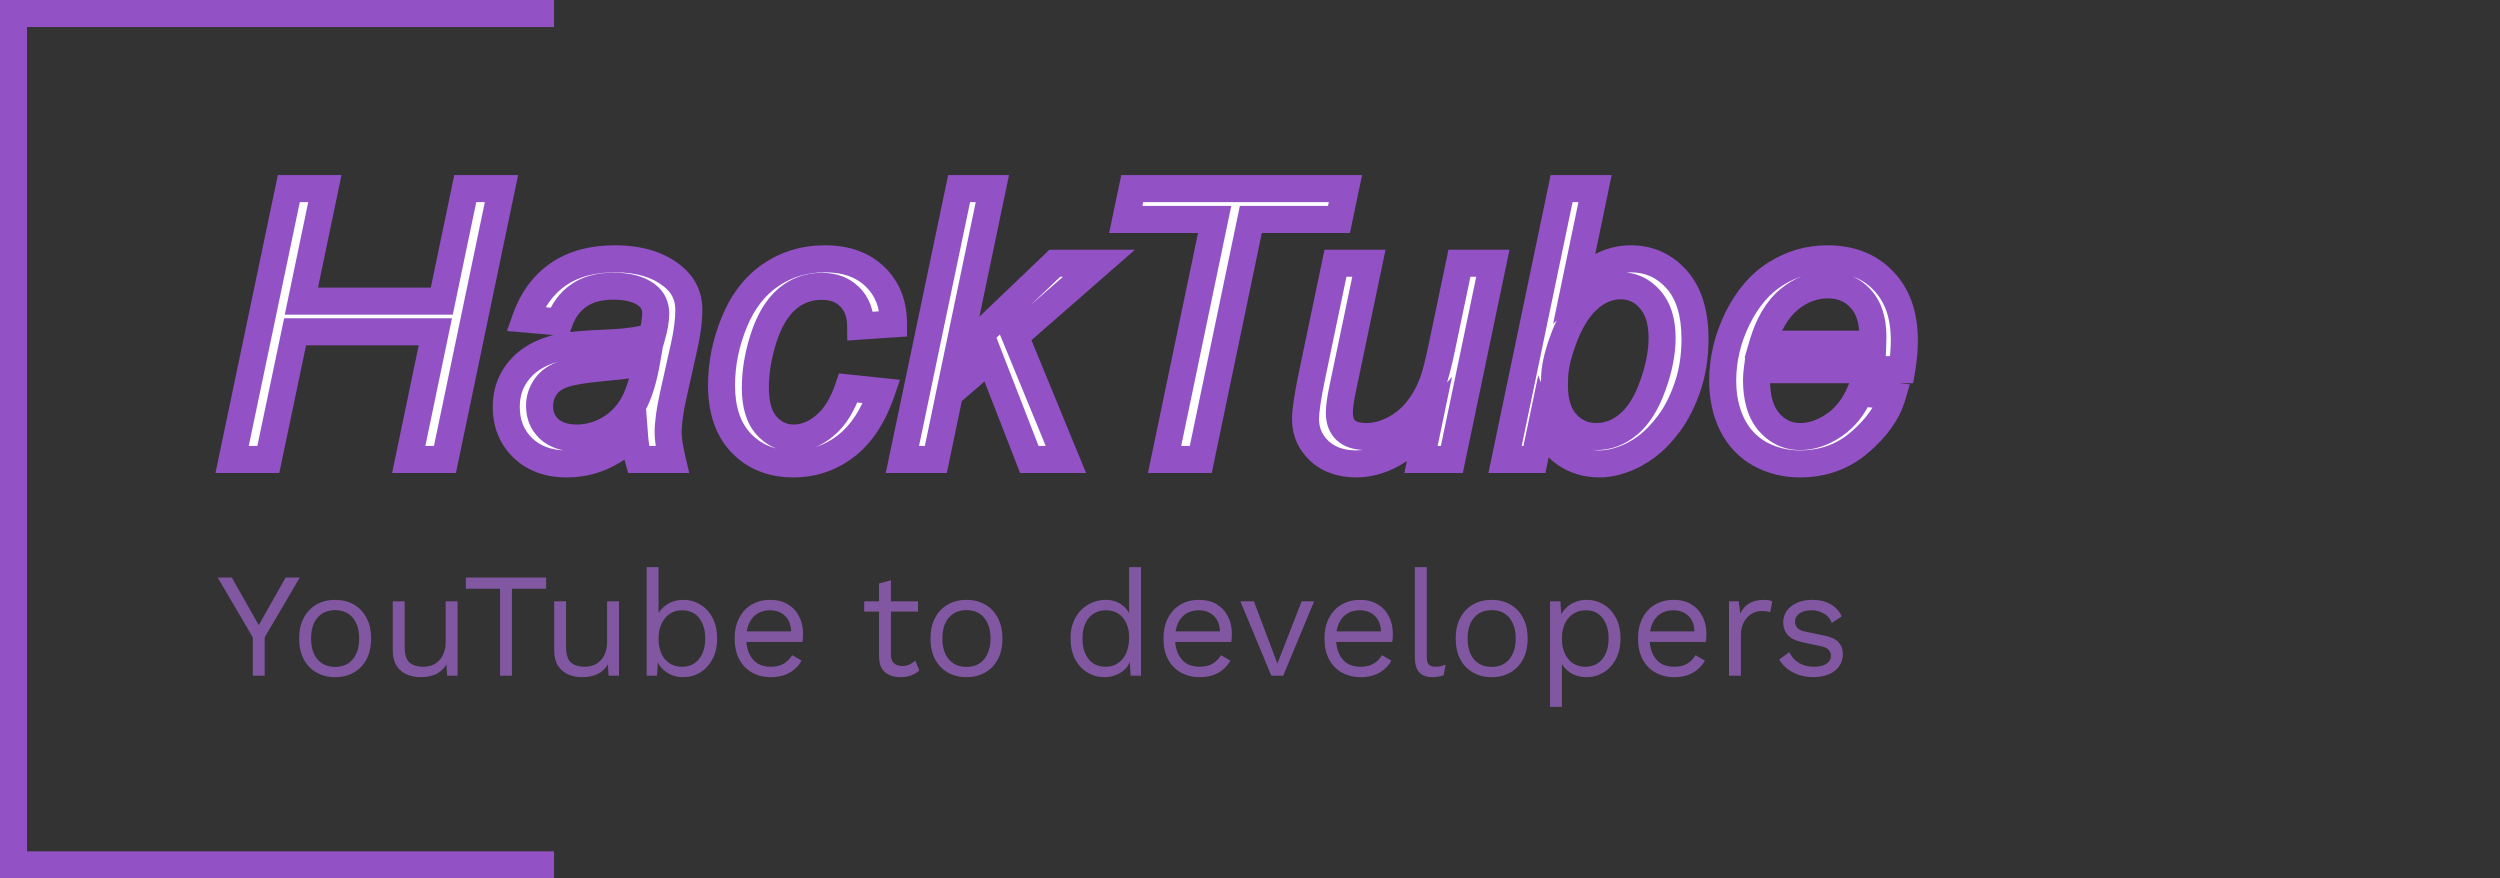 <svg width="185" height="65" viewBox="0 0 185 65" fill="none" xmlns="http://www.w3.org/2000/svg">
<rect x="0" y="0" width="185" height="65" fill="#333333" stroke="none"/>
<path opacity="0.6" d="M22.182 42.74L19.586 47.162V50H18.706V47.162L16.11 42.74H17.155L18.563 45.226L19.146 46.26L19.729 45.226L21.137 42.74H22.182ZM24.8 44.39C25.321 44.39 25.779 44.504 26.175 44.731C26.578 44.958 26.894 45.288 27.121 45.721C27.348 46.146 27.462 46.656 27.462 47.25C27.462 47.844 27.348 48.357 27.121 48.79C26.894 49.215 26.578 49.542 26.175 49.769C25.779 49.996 25.321 50.11 24.8 50.11C24.287 50.11 23.828 49.996 23.425 49.769C23.022 49.542 22.706 49.215 22.479 48.79C22.252 48.357 22.138 47.844 22.138 47.25C22.138 46.656 22.252 46.146 22.479 45.721C22.706 45.288 23.022 44.958 23.425 44.731C23.828 44.504 24.287 44.39 24.8 44.39ZM24.8 45.149C24.426 45.149 24.107 45.233 23.843 45.402C23.579 45.571 23.374 45.813 23.227 46.128C23.088 46.436 23.018 46.81 23.018 47.25C23.018 47.683 23.088 48.057 23.227 48.372C23.374 48.687 23.579 48.929 23.843 49.098C24.107 49.267 24.426 49.351 24.8 49.351C25.174 49.351 25.493 49.267 25.757 49.098C26.021 48.929 26.223 48.687 26.362 48.372C26.509 48.057 26.582 47.683 26.582 47.25C26.582 46.81 26.509 46.436 26.362 46.128C26.223 45.813 26.021 45.571 25.757 45.402C25.493 45.233 25.174 45.149 24.8 45.149ZM31.11 50.11C30.758 50.11 30.424 50.044 30.109 49.912C29.801 49.78 29.548 49.567 29.35 49.274C29.159 48.973 29.064 48.585 29.064 48.108V44.5H29.944V47.877C29.944 48.434 30.065 48.819 30.307 49.032C30.549 49.237 30.89 49.34 31.33 49.34C31.535 49.34 31.737 49.307 31.935 49.241C32.133 49.168 32.309 49.058 32.463 48.911C32.624 48.757 32.749 48.563 32.837 48.328C32.932 48.093 32.98 47.815 32.98 47.492V44.5H33.86V50H33.09L33.035 49.164C32.844 49.494 32.584 49.736 32.254 49.89C31.931 50.037 31.55 50.11 31.11 50.11ZM40.414 42.74V43.565H37.884V50H37.004V43.565H34.474V42.74H40.414ZM43.055 50.11C42.703 50.11 42.369 50.044 42.054 49.912C41.746 49.78 41.493 49.567 41.295 49.274C41.104 48.973 41.009 48.585 41.009 48.108V44.5H41.889V47.877C41.889 48.434 42.01 48.819 42.252 49.032C42.494 49.237 42.835 49.34 43.275 49.34C43.48 49.34 43.682 49.307 43.88 49.241C44.078 49.168 44.254 49.058 44.408 48.911C44.569 48.757 44.694 48.563 44.782 48.328C44.877 48.093 44.925 47.815 44.925 47.492V44.5H45.805V50H45.035L44.98 49.164C44.789 49.494 44.529 49.736 44.199 49.89C43.876 50.037 43.495 50.11 43.055 50.11ZM50.548 50.11C50.24 50.11 49.954 50.055 49.69 49.945C49.426 49.835 49.199 49.681 49.008 49.483C48.817 49.285 48.674 49.061 48.579 48.812L48.7 48.658L48.623 50H47.853V41.97H48.733V45.743L48.623 45.578C48.77 45.233 49.015 44.951 49.36 44.731C49.712 44.504 50.112 44.39 50.559 44.39C51.014 44.39 51.432 44.504 51.813 44.731C52.194 44.958 52.499 45.285 52.726 45.71C52.953 46.135 53.067 46.649 53.067 47.25C53.067 47.844 52.95 48.357 52.715 48.79C52.488 49.215 52.183 49.542 51.802 49.769C51.421 49.996 51.003 50.11 50.548 50.11ZM50.46 49.34C51.003 49.34 51.424 49.149 51.725 48.768C52.033 48.387 52.187 47.881 52.187 47.25C52.187 46.619 52.037 46.113 51.736 45.732C51.435 45.351 51.014 45.16 50.471 45.16C50.126 45.16 49.822 45.248 49.558 45.424C49.301 45.6 49.1 45.846 48.953 46.161C48.806 46.476 48.733 46.847 48.733 47.272C48.733 47.69 48.803 48.057 48.942 48.372C49.089 48.68 49.29 48.918 49.547 49.087C49.811 49.256 50.115 49.34 50.46 49.34ZM57.049 50.11C56.528 50.11 56.062 49.996 55.652 49.769C55.248 49.542 54.933 49.215 54.706 48.79C54.478 48.357 54.365 47.844 54.365 47.25C54.365 46.656 54.478 46.146 54.706 45.721C54.933 45.288 55.245 44.958 55.641 44.731C56.037 44.504 56.488 44.39 56.994 44.39C57.507 44.39 57.943 44.5 58.303 44.72C58.669 44.94 58.948 45.241 59.139 45.622C59.329 45.996 59.425 46.418 59.425 46.887C59.425 47.012 59.421 47.125 59.414 47.228C59.406 47.331 59.395 47.422 59.381 47.503H54.937V46.722H58.996L58.545 46.81C58.545 46.282 58.398 45.875 58.105 45.589C57.819 45.303 57.441 45.16 56.972 45.16C56.612 45.16 56.301 45.244 56.037 45.413C55.78 45.574 55.578 45.813 55.432 46.128C55.292 46.436 55.223 46.81 55.223 47.25C55.223 47.683 55.296 48.057 55.443 48.372C55.589 48.687 55.795 48.929 56.059 49.098C56.33 49.259 56.653 49.34 57.027 49.34C57.43 49.34 57.756 49.263 58.006 49.109C58.262 48.955 58.468 48.746 58.622 48.482L59.315 48.889C59.175 49.138 58.996 49.355 58.776 49.538C58.563 49.721 58.31 49.864 58.017 49.967C57.731 50.062 57.408 50.11 57.049 50.11ZM65.93 42.938V48.482C65.93 48.753 66.007 48.955 66.161 49.087C66.315 49.219 66.513 49.285 66.755 49.285C66.968 49.285 67.151 49.248 67.305 49.175C67.459 49.102 67.599 49.003 67.723 48.878L68.031 49.615C67.863 49.769 67.661 49.89 67.426 49.978C67.199 50.066 66.935 50.11 66.634 50.11C66.356 50.11 66.095 50.062 65.853 49.967C65.611 49.864 65.417 49.707 65.27 49.494C65.131 49.274 65.058 48.988 65.05 48.636V43.18L65.93 42.938ZM67.932 44.5V45.259H63.95V44.5H67.932ZM71.518 44.39C72.038 44.39 72.497 44.504 72.893 44.731C73.296 44.958 73.611 45.288 73.839 45.721C74.066 46.146 74.18 46.656 74.18 47.25C74.18 47.844 74.066 48.357 73.839 48.79C73.611 49.215 73.296 49.542 72.893 49.769C72.497 49.996 72.038 50.11 71.518 50.11C71.004 50.11 70.546 49.996 70.143 49.769C69.739 49.542 69.424 49.215 69.197 48.79C68.969 48.357 68.856 47.844 68.856 47.25C68.856 46.656 68.969 46.146 69.197 45.721C69.424 45.288 69.739 44.958 70.143 44.731C70.546 44.504 71.004 44.39 71.518 44.39ZM71.518 45.149C71.144 45.149 70.825 45.233 70.561 45.402C70.297 45.571 70.091 45.813 69.945 46.128C69.805 46.436 69.736 46.81 69.736 47.25C69.736 47.683 69.805 48.057 69.945 48.372C70.091 48.687 70.297 48.929 70.561 49.098C70.825 49.267 71.144 49.351 71.518 49.351C71.892 49.351 72.211 49.267 72.475 49.098C72.739 48.929 72.94 48.687 73.08 48.372C73.226 48.057 73.3 47.683 73.3 47.25C73.3 46.81 73.226 46.436 73.08 46.128C72.94 45.813 72.739 45.571 72.475 45.402C72.211 45.233 71.892 45.149 71.518 45.149ZM81.731 50.11C81.276 50.11 80.858 49.996 80.477 49.769C80.095 49.542 79.791 49.215 79.564 48.79C79.336 48.357 79.222 47.844 79.222 47.25C79.222 46.641 79.344 46.124 79.585 45.699C79.828 45.274 80.147 44.951 80.543 44.731C80.939 44.504 81.364 44.39 81.819 44.39C82.273 44.39 82.665 44.507 82.996 44.742C83.333 44.977 83.556 45.288 83.666 45.677L83.556 45.754V41.97H84.436V50H83.666L83.59 48.669L83.71 48.603C83.659 48.926 83.534 49.201 83.337 49.428C83.146 49.648 82.907 49.817 82.621 49.934C82.343 50.051 82.046 50.11 81.731 50.11ZM81.819 49.34C82.171 49.34 82.475 49.252 82.731 49.076C82.996 48.9 83.197 48.651 83.337 48.328C83.483 47.998 83.556 47.613 83.556 47.173C83.556 46.755 83.483 46.396 83.337 46.095C83.197 45.794 82.999 45.563 82.743 45.402C82.493 45.241 82.2 45.16 81.862 45.16C81.305 45.16 80.873 45.351 80.564 45.732C80.257 46.113 80.103 46.619 80.103 47.25C80.103 47.881 80.253 48.387 80.553 48.768C80.854 49.149 81.276 49.34 81.819 49.34ZM88.781 50.11C88.26 50.11 87.795 49.996 87.384 49.769C86.981 49.542 86.665 49.215 86.438 48.79C86.211 48.357 86.097 47.844 86.097 47.25C86.097 46.656 86.211 46.146 86.438 45.721C86.665 45.288 86.977 44.958 87.373 44.731C87.769 44.504 88.22 44.39 88.726 44.39C89.239 44.39 89.676 44.5 90.035 44.72C90.402 44.94 90.68 45.241 90.871 45.622C91.062 45.996 91.157 46.418 91.157 46.887C91.157 47.012 91.153 47.125 91.146 47.228C91.139 47.331 91.128 47.422 91.113 47.503H86.669V46.722H90.728L90.277 46.81C90.277 46.282 90.13 45.875 89.837 45.589C89.551 45.303 89.173 45.16 88.704 45.16C88.345 45.16 88.033 45.244 87.769 45.413C87.512 45.574 87.311 45.813 87.164 46.128C87.025 46.436 86.955 46.81 86.955 47.25C86.955 47.683 87.028 48.057 87.175 48.372C87.322 48.687 87.527 48.929 87.791 49.098C88.062 49.259 88.385 49.34 88.759 49.34C89.162 49.34 89.489 49.263 89.738 49.109C89.995 48.955 90.2 48.746 90.354 48.482L91.047 48.889C90.908 49.138 90.728 49.355 90.508 49.538C90.295 49.721 90.042 49.864 89.749 49.967C89.463 50.062 89.14 50.11 88.781 50.11ZM96.321 44.5H97.245L94.957 50H94.077L91.789 44.5H92.79L94.528 49.109L96.321 44.5ZM100.694 50.11C100.173 50.11 99.708 49.996 99.297 49.769C98.894 49.542 98.578 49.215 98.351 48.79C98.124 48.357 98.01 47.844 98.01 47.25C98.01 46.656 98.124 46.146 98.351 45.721C98.578 45.288 98.89 44.958 99.286 44.731C99.682 44.504 100.133 44.39 100.639 44.39C101.152 44.39 101.589 44.5 101.948 44.72C102.315 44.94 102.593 45.241 102.784 45.622C102.975 45.996 103.07 46.418 103.07 46.887C103.07 47.012 103.066 47.125 103.059 47.228C103.052 47.331 103.041 47.422 103.026 47.503H98.582V46.722H102.641L102.19 46.81C102.19 46.282 102.043 45.875 101.75 45.589C101.464 45.303 101.086 45.16 100.617 45.16C100.258 45.16 99.946 45.244 99.682 45.413C99.425 45.574 99.224 45.813 99.077 46.128C98.938 46.436 98.868 46.81 98.868 47.25C98.868 47.683 98.941 48.057 99.088 48.372C99.235 48.687 99.44 48.929 99.704 49.098C99.975 49.259 100.298 49.34 100.672 49.34C101.075 49.34 101.402 49.263 101.651 49.109C101.908 48.955 102.113 48.746 102.267 48.482L102.96 48.889C102.821 49.138 102.641 49.355 102.421 49.538C102.208 49.721 101.955 49.864 101.662 49.967C101.376 50.062 101.053 50.11 100.694 50.11ZM105.58 41.97V48.603C105.58 48.882 105.631 49.076 105.734 49.186C105.836 49.289 106.001 49.34 106.229 49.34C106.375 49.34 106.496 49.329 106.592 49.307C106.687 49.285 106.815 49.245 106.977 49.186L106.834 49.956C106.716 50.007 106.588 50.044 106.449 50.066C106.309 50.095 106.166 50.11 106.02 50.11C105.572 50.11 105.239 49.989 105.019 49.747C104.806 49.505 104.7 49.135 104.7 48.636V41.97H105.58ZM110.383 44.39C110.904 44.39 111.362 44.504 111.758 44.731C112.161 44.958 112.477 45.288 112.704 45.721C112.931 46.146 113.045 46.656 113.045 47.25C113.045 47.844 112.931 48.357 112.704 48.79C112.477 49.215 112.161 49.542 111.758 49.769C111.362 49.996 110.904 50.11 110.383 50.11C109.87 50.11 109.411 49.996 109.008 49.769C108.605 49.542 108.289 49.215 108.062 48.79C107.835 48.357 107.721 47.844 107.721 47.25C107.721 46.656 107.835 46.146 108.062 45.721C108.289 45.288 108.605 44.958 109.008 44.731C109.411 44.504 109.87 44.39 110.383 44.39ZM110.383 45.149C110.009 45.149 109.69 45.233 109.426 45.402C109.162 45.571 108.957 45.813 108.81 46.128C108.671 46.436 108.601 46.81 108.601 47.25C108.601 47.683 108.671 48.057 108.81 48.372C108.957 48.687 109.162 48.929 109.426 49.098C109.69 49.267 110.009 49.351 110.383 49.351C110.757 49.351 111.076 49.267 111.34 49.098C111.604 48.929 111.806 48.687 111.945 48.372C112.092 48.057 112.165 47.683 112.165 47.25C112.165 46.81 112.092 46.436 111.945 46.128C111.806 45.813 111.604 45.571 111.34 45.402C111.076 45.233 110.757 45.149 110.383 45.149ZM114.702 52.31V44.5H115.472L115.549 45.842L115.428 45.688C115.523 45.431 115.666 45.208 115.857 45.017C116.047 44.819 116.278 44.665 116.55 44.555C116.821 44.445 117.114 44.39 117.43 44.39C117.877 44.39 118.288 44.504 118.662 44.731C119.043 44.958 119.347 45.285 119.575 45.71C119.802 46.135 119.916 46.649 119.916 47.25C119.916 47.844 119.798 48.357 119.564 48.79C119.336 49.215 119.032 49.542 118.651 49.769C118.269 49.996 117.851 50.11 117.397 50.11C116.942 50.11 116.542 50 116.198 49.78C115.86 49.553 115.618 49.267 115.472 48.922L115.582 48.757V52.31H114.702ZM117.309 49.34C117.851 49.34 118.273 49.149 118.574 48.768C118.882 48.387 119.036 47.881 119.036 47.25C119.036 46.619 118.885 46.113 118.585 45.732C118.291 45.351 117.877 45.16 117.342 45.16C116.99 45.16 116.682 45.248 116.418 45.424C116.154 45.593 115.948 45.835 115.802 46.15C115.655 46.458 115.582 46.825 115.582 47.25C115.582 47.668 115.651 48.035 115.791 48.35C115.937 48.665 116.139 48.911 116.396 49.087C116.66 49.256 116.964 49.34 117.309 49.34ZM123.897 50.11C123.377 50.11 122.911 49.996 122.5 49.769C122.097 49.542 121.782 49.215 121.554 48.79C121.327 48.357 121.213 47.844 121.213 47.25C121.213 46.656 121.327 46.146 121.554 45.721C121.782 45.288 122.093 44.958 122.489 44.731C122.885 44.504 123.336 44.39 123.842 44.39C124.356 44.39 124.792 44.5 125.151 44.72C125.518 44.94 125.797 45.241 125.987 45.622C126.178 45.996 126.273 46.418 126.273 46.887C126.273 47.012 126.27 47.125 126.262 47.228C126.255 47.331 126.244 47.422 126.229 47.503H121.785V46.722H125.844L125.393 46.81C125.393 46.282 125.247 45.875 124.953 45.589C124.667 45.303 124.29 45.16 123.82 45.16C123.461 45.16 123.149 45.244 122.885 45.413C122.629 45.574 122.427 45.813 122.28 46.128C122.141 46.436 122.071 46.81 122.071 47.25C122.071 47.683 122.145 48.057 122.291 48.372C122.438 48.687 122.643 48.929 122.907 49.098C123.179 49.259 123.501 49.34 123.875 49.34C124.279 49.34 124.605 49.263 124.854 49.109C125.111 48.955 125.316 48.746 125.47 48.482L126.163 48.889C126.024 49.138 125.844 49.355 125.624 49.538C125.412 49.721 125.159 49.864 124.865 49.967C124.579 50.062 124.257 50.11 123.897 50.11ZM127.947 50V44.5H128.662L128.783 45.402C128.937 45.065 129.16 44.812 129.454 44.643C129.754 44.474 130.117 44.39 130.543 44.39C130.638 44.39 130.741 44.397 130.851 44.412C130.968 44.427 131.067 44.456 131.148 44.5L130.994 45.303C130.913 45.274 130.825 45.252 130.73 45.237C130.634 45.222 130.499 45.215 130.323 45.215C130.095 45.215 129.864 45.281 129.63 45.413C129.402 45.545 129.212 45.747 129.058 46.018C128.904 46.282 128.827 46.619 128.827 47.03V50H127.947ZM134.181 50.11C133.645 50.11 133.15 49.996 132.696 49.769C132.248 49.542 131.904 49.219 131.662 48.801L132.41 48.262C132.571 48.599 132.806 48.863 133.114 49.054C133.429 49.245 133.807 49.34 134.247 49.34C134.635 49.34 134.94 49.267 135.16 49.12C135.38 48.966 135.49 48.768 135.49 48.526C135.49 48.372 135.438 48.233 135.336 48.108C135.24 47.976 135.053 47.881 134.775 47.822L133.455 47.547C132.919 47.437 132.534 47.254 132.3 46.997C132.072 46.74 131.959 46.421 131.959 46.04C131.959 45.739 132.043 45.464 132.212 45.215C132.388 44.966 132.633 44.768 132.949 44.621C133.271 44.467 133.649 44.39 134.082 44.39C134.624 44.39 135.083 44.496 135.457 44.709C135.831 44.922 136.109 45.222 136.293 45.611L135.556 46.095C135.431 45.772 135.229 45.538 134.951 45.391C134.672 45.237 134.382 45.16 134.082 45.16C133.818 45.16 133.59 45.197 133.4 45.27C133.216 45.343 133.073 45.446 132.971 45.578C132.875 45.703 132.828 45.846 132.828 46.007C132.828 46.168 132.883 46.319 132.993 46.458C133.103 46.59 133.308 46.685 133.609 46.744L134.984 47.03C135.497 47.133 135.856 47.301 136.062 47.536C136.267 47.771 136.37 48.057 136.37 48.394C136.37 48.739 136.278 49.043 136.095 49.307C135.911 49.564 135.655 49.762 135.325 49.901C134.995 50.04 134.613 50.11 134.181 50.11Z" fill="#B570EB"/>
<path d="M17.176 34L21.373 13.957H24.039L22.303 22.283H32.693L34.43 13.957H37.109L32.926 34H30.246L32.215 24.553H21.838L19.855 34H17.176ZM46.953 32.195C46.096 32.934 45.272 33.476 44.478 33.822C43.685 34.16 42.838 34.328 41.935 34.328C40.596 34.328 39.516 33.936 38.695 33.152C37.875 32.359 37.465 31.348 37.465 30.117C37.465 29.306 37.647 28.59 38.012 27.971C38.385 27.342 38.878 26.84 39.488 26.467C40.099 26.084 40.846 25.811 41.73 25.646C42.286 25.537 43.339 25.451 44.889 25.387C46.447 25.323 47.564 25.159 48.238 24.895C48.43 24.22 48.525 23.66 48.525 23.213C48.525 22.639 48.316 22.188 47.897 21.859C47.322 21.404 46.484 21.176 45.381 21.176C44.342 21.176 43.49 21.408 42.824 21.873C42.168 22.329 41.69 22.98 41.389 23.828L38.887 23.609C39.397 22.169 40.204 21.066 41.307 20.301C42.419 19.535 43.818 19.152 45.504 19.152C47.3 19.152 48.721 19.581 49.77 20.438C50.572 21.076 50.973 21.905 50.973 22.926C50.973 23.701 50.859 24.598 50.631 25.619L49.824 29.229C49.569 30.377 49.441 31.311 49.441 32.031C49.441 32.487 49.542 33.143 49.742 34H47.24C47.103 33.526 47.008 32.925 46.953 32.195ZM47.869 26.645C47.523 26.781 47.149 26.886 46.748 26.959C46.356 27.032 45.695 27.109 44.766 27.191C43.325 27.319 42.309 27.483 41.717 27.684C41.124 27.875 40.678 28.185 40.377 28.613C40.076 29.042 39.926 29.516 39.926 30.035C39.926 30.728 40.163 31.297 40.637 31.744C41.12 32.191 41.803 32.414 42.688 32.414C43.508 32.414 44.296 32.2 45.053 31.771C45.809 31.334 46.406 30.728 46.844 29.953C47.281 29.178 47.623 28.076 47.869 26.645ZM62.772 28.709L65.246 28.969C64.626 30.783 63.742 32.132 62.594 33.016C61.454 33.891 60.156 34.328 58.697 34.328C57.12 34.328 55.84 33.818 54.855 32.797C53.88 31.776 53.393 30.35 53.393 28.518C53.393 26.932 53.707 25.373 54.336 23.842C54.965 22.311 55.863 21.148 57.029 20.355C58.205 19.553 59.545 19.152 61.049 19.152C62.607 19.152 63.842 19.594 64.754 20.479C65.665 21.354 66.121 22.516 66.121 23.965L63.688 24.129C63.678 23.208 63.41 22.488 62.881 21.969C62.361 21.449 61.673 21.189 60.816 21.189C59.823 21.189 58.962 21.504 58.232 22.133C57.503 22.762 56.929 23.719 56.51 25.004C56.1 26.28 55.895 27.51 55.895 28.695C55.895 29.935 56.168 30.865 56.715 31.484C57.262 32.104 57.936 32.414 58.738 32.414C59.54 32.414 60.306 32.109 61.035 31.498C61.773 30.887 62.352 29.958 62.772 28.709ZM66.777 34L70.975 13.957H73.436L70.838 26.385L78.057 19.48H81.324L75.131 24.895L78.877 34H76.17L73.272 26.549L70.264 29.146L69.252 34H66.777ZM86.178 34L89.883 16.24H83.307L83.785 13.957H99.562L99.084 16.24H92.562L88.857 34H86.178ZM105.701 31.375C103.96 33.344 102.178 34.328 100.355 34.328C99.234 34.328 98.328 34.009 97.635 33.371C96.951 32.724 96.609 31.936 96.609 31.006C96.609 30.395 96.764 29.347 97.074 27.861L98.824 19.48H101.299L99.357 28.764C99.193 29.538 99.111 30.14 99.111 30.568C99.111 31.115 99.275 31.544 99.603 31.854C99.941 32.154 100.433 32.305 101.08 32.305C101.773 32.305 102.447 32.136 103.104 31.799C103.769 31.462 104.339 31.006 104.812 30.432C105.296 29.857 105.688 29.178 105.988 28.395C106.189 27.893 106.421 27.014 106.686 25.756L107.998 19.48H110.473L107.438 34H105.154L105.701 31.375ZM111.375 34L115.559 13.957H118.033L116.543 21.121C117.327 20.401 118.038 19.895 118.676 19.604C119.314 19.303 119.979 19.152 120.672 19.152C122.03 19.152 123.16 19.658 124.062 20.67C124.974 21.682 125.43 23.154 125.43 25.086C125.43 26.371 125.247 27.547 124.883 28.613C124.518 29.68 124.067 30.578 123.529 31.307C122.992 32.027 122.436 32.605 121.861 33.043C121.287 33.471 120.699 33.79 120.098 34C119.496 34.219 118.917 34.328 118.361 34.328C117.404 34.328 116.561 34.078 115.832 33.576C115.103 33.066 114.533 32.291 114.123 31.252L113.549 34H111.375ZM115.039 28.039L115.025 28.504C115.025 29.744 115.322 30.687 115.914 31.334C116.507 31.981 117.245 32.305 118.129 32.305C118.995 32.305 119.788 32.004 120.508 31.402C121.237 30.792 121.834 29.844 122.299 28.559C122.764 27.273 122.996 26.088 122.996 25.004C122.996 23.783 122.7 22.835 122.107 22.16C121.524 21.486 120.799 21.148 119.934 21.148C119.04 21.148 118.22 21.495 117.473 22.188C116.725 22.871 116.101 23.928 115.6 25.359C115.226 26.426 115.039 27.319 115.039 28.039ZM137.625 29.064L140.031 29.311C139.685 30.505 138.887 31.639 137.639 32.715C136.399 33.79 134.918 34.328 133.195 34.328C132.12 34.328 131.131 34.082 130.229 33.59C129.335 33.089 128.652 32.364 128.178 31.416C127.713 30.468 127.48 29.388 127.48 28.176C127.48 26.59 127.845 25.054 128.574 23.568C129.312 22.074 130.265 20.966 131.432 20.246C132.598 19.517 133.861 19.152 135.219 19.152C136.951 19.152 138.331 19.69 139.361 20.766C140.4 21.841 140.92 23.309 140.92 25.168C140.92 25.879 140.856 26.608 140.729 27.355H130.037C130.001 27.638 129.982 27.893 129.982 28.121C129.982 29.479 130.292 30.518 130.912 31.238C131.541 31.949 132.307 32.305 133.209 32.305C134.057 32.305 134.891 32.027 135.711 31.471C136.531 30.915 137.169 30.113 137.625 29.064ZM130.434 25.469H138.582C138.591 25.213 138.596 25.031 138.596 24.922C138.596 23.682 138.286 22.734 137.666 22.078C137.046 21.413 136.249 21.08 135.273 21.08C134.216 21.08 133.25 21.445 132.375 22.174C131.509 22.903 130.862 24.001 130.434 25.469Z" fill="white"/>
<path d="M17.176 34L16.197 33.795L15.945 35H17.176V34ZM21.373 13.957V12.957H20.561L20.394 13.752L21.373 13.957ZM24.039 13.957L25.018 14.161L25.269 12.957H24.039V13.957ZM22.303 22.283L21.324 22.079L21.073 23.283H22.303V22.283ZM32.693 22.283V23.283H33.506L33.672 22.487L32.693 22.283ZM34.43 13.957V12.957H33.617L33.451 13.753L34.43 13.957ZM37.109 13.957L38.088 14.161L38.34 12.957H37.109V13.957ZM32.926 34V35H33.739L33.905 34.204L32.926 34ZM30.246 34L29.267 33.796L29.016 35H30.246V34ZM32.215 24.553L33.194 24.757L33.445 23.553H32.215V24.553ZM21.838 24.553V23.553H21.026L20.859 24.347L21.838 24.553ZM19.855 34V35H20.667L20.834 34.205L19.855 34ZM18.155 34.205L22.352 14.162L20.394 13.752L16.197 33.795L18.155 34.205ZM21.373 14.957H24.039V12.957H21.373V14.957ZM23.06 13.753L21.324 22.079L23.282 22.487L25.018 14.161L23.06 13.753ZM22.303 23.283H32.693V21.283H22.303V23.283ZM33.672 22.487L35.409 14.161L33.451 13.753L31.714 22.079L33.672 22.487ZM34.43 14.957H37.109V12.957H34.43V14.957ZM36.13 13.753L31.947 33.796L33.905 34.204L38.088 14.161L36.13 13.753ZM32.926 33H30.246V35H32.926V33ZM31.225 34.204L33.194 24.757L31.236 24.349L29.267 33.796L31.225 34.204ZM32.215 23.553H21.838V25.553H32.215V23.553ZM20.859 24.347L18.877 33.795L20.834 34.205L22.817 24.758L20.859 24.347ZM19.855 33H17.176V35H19.855V33ZM46.953 32.195L47.95 32.12L47.802 30.144L46.3 31.438L46.953 32.195ZM44.478 33.822L44.87 34.742L44.879 34.739L44.478 33.822ZM38.695 33.152L38 33.871L38.005 33.875L38.695 33.152ZM38.012 27.971L37.152 27.46L37.15 27.464L38.012 27.971ZM39.488 26.467L40.01 27.32L40.019 27.314L39.488 26.467ZM41.73 25.646L41.913 26.63L41.923 26.628L41.73 25.646ZM44.889 25.387L44.848 24.388L44.847 24.388L44.889 25.387ZM48.238 24.895L48.603 25.826L49.065 25.645L49.2 25.168L48.238 24.895ZM47.897 21.859L47.275 22.643L47.28 22.647L47.897 21.859ZM42.824 21.873L43.395 22.694L43.397 22.693L42.824 21.873ZM41.389 23.828L41.302 24.824L42.072 24.892L42.331 24.163L41.389 23.828ZM38.887 23.609L37.944 23.275L37.513 24.493L38.8 24.606L38.887 23.609ZM41.307 20.301L40.739 19.477L40.736 19.479L41.307 20.301ZM49.77 20.438L49.137 21.212L49.147 21.22L49.77 20.438ZM50.631 25.619L51.607 25.837L51.607 25.837L50.631 25.619ZM49.824 29.229L48.848 29.01L48.848 29.012L49.824 29.229ZM49.742 34V35H51.003L50.716 33.772L49.742 34ZM47.24 34L46.279 34.277L46.488 35H47.24V34ZM47.869 26.645L48.855 26.814L49.156 25.061L47.502 25.714L47.869 26.645ZM46.748 26.959L46.569 25.975L46.565 25.976L46.748 26.959ZM44.766 27.191L44.678 26.195L44.677 26.195L44.766 27.191ZM41.717 27.684L42.024 28.635L42.037 28.631L41.717 27.684ZM40.637 31.744L39.951 32.472L39.958 32.478L40.637 31.744ZM45.053 31.771L45.545 32.642L45.553 32.637L45.053 31.771ZM46.3 31.438C45.498 32.13 44.756 32.61 44.078 32.906L44.879 34.739C45.786 34.342 46.695 33.738 47.606 32.953L46.3 31.438ZM44.087 32.902C43.424 33.184 42.71 33.328 41.935 33.328V35.328C42.966 35.328 43.947 35.135 44.87 34.742L44.087 32.902ZM41.935 33.328C40.803 33.328 39.987 33.004 39.386 32.429L38.005 33.875C39.044 34.869 40.388 35.328 41.935 35.328V33.328ZM39.39 32.433C38.781 31.845 38.465 31.1 38.465 30.117H36.465C36.465 31.595 36.969 32.874 38 33.871L39.39 32.433ZM38.465 30.117C38.465 29.461 38.611 28.925 38.874 28.478L37.15 27.464C36.684 28.256 36.465 29.151 36.465 30.117H38.465ZM38.871 28.482C39.164 27.989 39.541 27.607 40.01 27.32L38.966 25.614C38.214 26.074 37.607 26.694 37.152 27.46L38.871 28.482ZM40.019 27.314C40.501 27.012 41.123 26.776 41.913 26.63L41.548 24.663C40.57 24.845 39.697 25.156 38.957 25.619L40.019 27.314ZM41.923 26.628C42.394 26.535 43.373 26.45 44.93 26.386L44.847 24.388C43.306 24.451 42.179 24.539 41.537 24.665L41.923 26.628ZM44.93 26.386C46.501 26.322 47.762 26.155 48.603 25.826L47.873 23.963C47.365 24.163 46.393 24.324 44.848 24.388L44.93 26.386ZM49.2 25.168C49.404 24.449 49.525 23.789 49.525 23.213H47.525C47.525 23.53 47.455 23.991 47.276 24.622L49.2 25.168ZM49.525 23.213C49.525 22.359 49.195 21.606 48.513 21.072L47.28 22.647C47.436 22.769 47.525 22.918 47.525 23.213H49.525ZM48.518 21.076C47.697 20.425 46.601 20.176 45.381 20.176V22.176C46.367 22.176 46.947 22.383 47.275 22.643L48.518 21.076ZM45.381 20.176C44.194 20.176 43.126 20.442 42.252 21.053L43.397 22.693C43.853 22.374 44.489 22.176 45.381 22.176V20.176ZM42.254 21.052C41.404 21.642 40.808 22.475 40.446 23.494L42.331 24.163C42.571 23.486 42.931 23.016 43.395 22.694L42.254 21.052ZM41.476 22.832L38.974 22.613L38.8 24.606L41.302 24.824L41.476 22.832ZM39.829 23.943C40.28 22.672 40.969 21.752 41.877 21.122L40.736 19.479C39.438 20.381 38.514 21.666 37.944 23.275L39.829 23.943ZM41.874 21.124C42.782 20.499 43.969 20.152 45.504 20.152V18.152C43.666 18.152 42.056 18.571 40.739 19.477L41.874 21.124ZM45.504 20.152C47.145 20.152 48.318 20.543 49.137 21.212L50.402 19.663C49.125 18.619 47.455 18.152 45.504 18.152V20.152ZM49.147 21.22C49.712 21.669 49.973 22.211 49.973 22.926H51.973C51.973 21.599 51.431 20.482 50.392 19.655L49.147 21.22ZM49.973 22.926C49.973 23.607 49.872 24.429 49.655 25.401L51.607 25.837C51.846 24.768 51.973 23.794 51.973 22.926H49.973ZM49.655 25.401L48.848 29.01L50.8 29.447L51.607 25.837L49.655 25.401ZM48.848 29.012C48.586 30.192 48.441 31.207 48.441 32.031H50.441C50.441 31.415 50.552 30.561 50.8 29.445L48.848 29.012ZM48.441 32.031C48.441 32.605 48.563 33.352 48.769 34.228L50.716 33.772C50.52 32.935 50.441 32.369 50.441 32.031H48.441ZM49.742 33H47.24V35H49.742V33ZM48.201 33.723C48.09 33.338 48.002 32.811 47.95 32.12L45.956 32.27C46.014 33.038 46.117 33.714 46.279 34.277L48.201 33.723ZM47.502 25.714C47.222 25.825 46.912 25.913 46.569 25.975L46.927 27.943C47.386 27.859 47.824 27.738 48.236 27.575L47.502 25.714ZM46.565 25.976C46.225 26.039 45.606 26.113 44.678 26.195L44.853 28.188C45.784 28.105 46.487 28.025 46.931 27.942L46.565 25.976ZM44.677 26.195C43.234 26.323 42.112 26.494 41.396 26.736L42.037 28.631C42.506 28.472 43.417 28.315 44.854 28.188L44.677 26.195ZM41.409 26.732C40.651 26.977 40.007 27.401 39.559 28.039L41.195 29.188C41.349 28.969 41.598 28.773 42.024 28.635L41.409 26.732ZM39.559 28.039C39.141 28.634 38.926 29.308 38.926 30.035H40.926C40.926 29.723 41.012 29.449 41.195 29.188L39.559 28.039ZM38.926 30.035C38.926 30.984 39.263 31.823 39.951 32.472L41.322 31.016C41.063 30.772 40.926 30.472 40.926 30.035H38.926ZM39.958 32.478C40.682 33.148 41.64 33.414 42.688 33.414V31.414C41.967 31.414 41.558 31.234 41.316 31.01L39.958 32.478ZM42.688 33.414C43.691 33.414 44.648 33.15 45.545 32.642L44.56 30.901C43.944 31.25 43.325 31.414 42.688 31.414V33.414ZM45.553 32.637C46.467 32.109 47.191 31.372 47.715 30.445L45.973 29.461C45.622 30.084 45.151 30.559 44.552 30.906L45.553 32.637ZM47.715 30.445C48.233 29.527 48.6 28.296 48.855 26.814L46.884 26.475C46.646 27.855 46.33 28.83 45.973 29.461L47.715 30.445ZM62.772 28.709L62.876 27.714L62.079 27.631L61.824 28.391L62.772 28.709ZM65.246 28.969L66.192 29.292L66.598 28.105L65.35 27.974L65.246 28.969ZM62.594 33.016L63.203 33.809L63.204 33.808L62.594 33.016ZM54.855 32.797L54.132 33.488L54.136 33.491L54.855 32.797ZM57.029 20.355L57.591 21.183L57.593 21.182L57.029 20.355ZM64.754 20.479L64.058 21.196L64.061 21.2L64.754 20.479ZM66.121 23.965L66.188 24.963L67.121 24.9V23.965H66.121ZM63.688 24.129L62.688 24.139L62.698 25.198L63.755 25.127L63.688 24.129ZM62.881 21.969L62.174 22.676L62.18 22.682L62.881 21.969ZM58.232 22.133L57.579 21.376L58.232 22.133ZM56.51 25.004L55.559 24.694L55.558 24.698L56.51 25.004ZM61.035 31.498L60.398 30.727L60.393 30.731L61.035 31.498ZM62.667 29.703L65.142 29.963L65.35 27.974L62.876 27.714L62.667 29.703ZM64.3 28.645C63.723 30.332 62.934 31.492 61.984 32.223L63.204 33.808C64.551 32.771 65.529 31.233 66.192 29.292L64.3 28.645ZM61.985 32.222C61.023 32.961 59.939 33.328 58.697 33.328V35.328C60.372 35.328 61.886 34.82 63.203 33.809L61.985 32.222ZM58.697 33.328C57.358 33.328 56.349 32.905 55.575 32.103L54.136 33.491C55.331 34.73 56.882 35.328 58.697 35.328V33.328ZM55.578 32.106C54.829 31.322 54.393 30.172 54.393 28.518H52.393C52.393 30.528 52.931 32.23 54.132 33.488L55.578 32.106ZM54.393 28.518C54.393 27.068 54.679 25.638 55.261 24.222L53.411 23.462C52.735 25.108 52.393 26.796 52.393 28.518H54.393ZM55.261 24.222C55.829 22.84 56.614 21.847 57.591 21.183L56.467 19.528C55.112 20.45 54.101 21.781 53.411 23.462L55.261 24.222ZM57.593 21.182C58.593 20.499 59.734 20.152 61.049 20.152V18.152C59.356 18.152 57.817 18.607 56.466 19.529L57.593 21.182ZM61.049 20.152C62.41 20.152 63.373 20.532 64.058 21.196L65.45 19.761C64.312 18.656 62.805 18.152 61.049 18.152V20.152ZM64.061 21.2C64.747 21.858 65.121 22.744 65.121 23.965H67.121C67.121 22.287 66.584 20.849 65.446 19.757L64.061 21.2ZM66.054 22.967L63.62 23.131L63.755 25.127L66.188 24.963L66.054 22.967ZM64.688 24.119C64.676 23.002 64.343 22.003 63.582 21.256L62.18 22.682C62.476 22.973 62.68 23.415 62.688 24.139L64.688 24.119ZM63.588 21.262C62.85 20.523 61.891 20.189 60.816 20.189V22.189C61.456 22.189 61.873 22.375 62.174 22.676L63.588 21.262ZM60.816 20.189C59.592 20.189 58.496 20.585 57.579 21.376L58.886 22.89C59.427 22.423 60.054 22.189 60.816 22.189V20.189ZM57.579 21.376C56.667 22.162 56.013 23.302 55.559 24.694L57.461 25.314C57.845 24.136 58.339 23.361 58.886 22.89L57.579 21.376ZM55.558 24.698C55.12 26.06 54.895 27.394 54.895 28.695H56.895C56.895 27.627 57.079 26.5 57.462 25.31L55.558 24.698ZM54.895 28.695C54.895 30.06 55.193 31.271 55.965 32.146L57.465 30.823C57.143 30.458 56.895 29.809 56.895 28.695H54.895ZM55.965 32.146C56.695 32.973 57.639 33.414 58.738 33.414V31.414C58.233 31.414 57.828 31.235 57.465 30.823L55.965 32.146ZM58.738 33.414C59.817 33.414 60.803 32.997 61.677 32.265L60.393 30.731C59.809 31.221 59.264 31.414 58.738 31.414V33.414ZM61.672 32.269C62.599 31.503 63.262 30.389 63.719 29.027L61.824 28.391C61.442 29.526 60.948 30.272 60.398 30.727L61.672 32.269ZM66.777 34L65.799 33.795L65.546 35H66.777V34ZM70.975 13.957V12.957H70.162L69.996 13.752L70.975 13.957ZM73.436 13.957L74.414 14.162L74.666 12.957H73.436V13.957ZM70.838 26.385L69.859 26.18L69.2 29.335L71.529 27.107L70.838 26.385ZM78.057 19.48V18.48H77.655L77.365 18.758L78.057 19.48ZM81.324 19.48L81.982 20.233L83.988 18.48H81.324V19.48ZM75.131 24.895L74.473 24.142L73.934 24.613L74.206 25.275L75.131 24.895ZM78.877 34V35H80.37L79.802 33.62L78.877 34ZM76.17 34L75.238 34.362L75.486 35H76.17V34ZM73.272 26.549L74.204 26.186L73.69 24.866L72.618 25.792L73.272 26.549ZM70.264 29.146L69.61 28.39L69.354 28.611L69.285 28.942L70.264 29.146ZM69.252 34V35H70.065L70.231 34.204L69.252 34ZM67.756 34.205L71.953 14.162L69.996 13.752L65.799 33.795L67.756 34.205ZM70.975 14.957H73.436V12.957H70.975V14.957ZM72.457 13.752L69.859 26.18L71.817 26.589L74.414 14.162L72.457 13.752ZM71.529 27.107L78.748 20.203L77.365 18.758L70.147 25.662L71.529 27.107ZM78.057 20.48H81.324V18.48H78.057V20.48ZM80.666 18.728L74.473 24.142L75.789 25.647L81.982 20.233L80.666 18.728ZM74.206 25.275L77.952 34.38L79.802 33.62L76.056 24.514L74.206 25.275ZM78.877 33H76.17V35H78.877V33ZM77.102 33.638L74.204 26.186L72.34 26.911L75.238 34.362L77.102 33.638ZM72.618 25.792L69.61 28.39L70.917 29.903L73.925 27.306L72.618 25.792ZM69.285 28.942L68.273 33.796L70.231 34.204L71.243 29.351L69.285 28.942ZM69.252 33H66.777V35H69.252V33ZM86.178 34L85.199 33.796L84.948 35H86.178V34ZM89.883 16.24L90.862 16.445L91.113 15.24H89.883V16.24ZM83.307 16.24L82.328 16.035L82.075 17.24H83.307V16.24ZM83.785 13.957V12.957H82.973L82.806 13.752L83.785 13.957ZM99.562 13.957L100.541 14.162L100.794 12.957H99.562V13.957ZM99.084 16.24V17.24H99.896L100.063 16.445L99.084 16.24ZM92.562 16.24V15.24H91.75L91.584 16.036L92.562 16.24ZM88.857 34V35H89.67L89.836 34.204L88.857 34ZM87.157 34.204L90.862 16.445L88.904 16.036L85.199 33.796L87.157 34.204ZM89.883 15.24H83.307V17.24H89.883V15.24ZM84.285 16.445L84.764 14.162L82.806 13.752L82.328 16.035L84.285 16.445ZM83.785 14.957H99.562V12.957H83.785V14.957ZM98.584 13.752L98.105 16.035L100.063 16.445L100.541 14.162L98.584 13.752ZM99.084 15.24H92.562V17.24H99.084V15.24ZM91.584 16.036L87.879 33.796L89.836 34.204L93.541 16.445L91.584 16.036ZM88.857 33H86.178V35H88.857V33ZM105.701 31.375L106.68 31.579L107.449 27.889L104.952 30.713L105.701 31.375ZM97.635 33.371L96.947 34.097L96.957 34.107L97.635 33.371ZM97.074 27.861L96.095 27.657L96.095 27.657L97.074 27.861ZM98.824 19.48V18.48H98.011L97.845 19.276L98.824 19.48ZM101.299 19.48L102.278 19.685L102.53 18.48H101.299V19.48ZM99.357 28.764L100.336 28.971L100.336 28.968L99.357 28.764ZM99.603 31.854L98.917 32.581L98.927 32.59L98.938 32.6L99.603 31.854ZM103.104 31.799L102.651 30.907L102.646 30.909L103.104 31.799ZM104.812 30.432L104.047 29.788L104.041 29.795L104.812 30.432ZM105.988 28.395L105.06 28.023L105.055 28.036L105.988 28.395ZM106.686 25.756L107.664 25.962L107.664 25.961L106.686 25.756ZM107.998 19.48V18.48H107.186L107.019 19.276L107.998 19.48ZM110.473 19.48L111.451 19.685L111.703 18.48H110.473V19.48ZM107.438 34V35H108.25L108.416 34.205L107.438 34ZM105.154 34L104.175 33.796L103.924 35H105.154V34ZM104.952 30.713C103.315 32.564 101.784 33.328 100.355 33.328V35.328C102.573 35.328 104.605 34.124 106.45 32.037L104.952 30.713ZM100.355 33.328C99.435 33.328 98.786 33.072 98.312 32.636L96.957 34.107C97.869 34.946 99.034 35.328 100.355 35.328V33.328ZM98.322 32.645C97.835 32.184 97.609 31.657 97.609 31.006H95.609C95.609 32.214 96.067 33.264 96.947 34.097L98.322 32.645ZM97.609 31.006C97.609 30.51 97.743 29.554 98.053 28.066L96.095 27.657C95.786 29.14 95.609 30.28 95.609 31.006H97.609ZM98.053 28.066L99.803 19.685L97.845 19.276L96.095 27.657L98.053 28.066ZM98.824 20.48H101.299V18.48H98.824V20.48ZM100.32 19.276L98.379 28.559L100.336 28.968L102.278 19.685L100.32 19.276ZM98.379 28.556C98.211 29.352 98.111 30.035 98.111 30.568H100.111C100.111 30.245 100.176 29.724 100.336 28.971L98.379 28.556ZM98.111 30.568C98.111 31.328 98.347 32.043 98.917 32.581L100.29 31.127C100.203 31.045 100.111 30.903 100.111 30.568H98.111ZM98.938 32.6C99.524 33.123 100.292 33.305 101.08 33.305V31.305C100.573 31.305 100.358 31.186 100.269 31.107L98.938 32.6ZM101.08 33.305C101.942 33.305 102.772 33.093 103.561 32.688L102.646 30.909C102.122 31.179 101.604 31.305 101.08 31.305V33.305ZM103.556 32.691C104.344 32.291 105.022 31.749 105.584 31.068L104.041 29.795C103.655 30.263 103.194 30.632 102.651 30.907L103.556 32.691ZM105.578 31.075C106.14 30.407 106.586 29.628 106.922 28.753L105.055 28.036C104.789 28.729 104.451 29.308 104.047 29.788L105.578 31.075ZM106.917 28.766C107.153 28.176 107.4 27.22 107.664 25.962L105.707 25.55C105.443 26.807 105.225 27.611 105.06 28.023L106.917 28.766ZM107.664 25.961L108.977 19.685L107.019 19.276L105.707 25.551L107.664 25.961ZM107.998 20.48H110.473V18.48H107.998V20.48ZM109.494 19.276L106.459 33.795L108.416 34.205L111.451 19.685L109.494 19.276ZM107.438 33H105.154V35H107.438V33ZM106.133 34.204L106.68 31.579L104.722 31.171L104.175 33.796L106.133 34.204ZM111.375 34L110.396 33.796L110.145 35H111.375V34ZM115.559 13.957V12.957H114.746L114.58 13.753L115.559 13.957ZM118.033 13.957L119.012 14.161L119.263 12.957H118.033V13.957ZM116.543 21.121L115.564 20.917L114.931 23.96L117.219 21.858L116.543 21.121ZM118.676 19.604L119.092 20.513L119.102 20.508L118.676 19.604ZM124.062 20.67L123.316 21.335L123.32 21.339L124.062 20.67ZM123.529 31.307L124.331 31.905L124.334 31.9L123.529 31.307ZM121.861 33.043L122.459 33.844L122.467 33.838L121.861 33.043ZM120.098 34L119.769 33.056L119.756 33.06L120.098 34ZM115.832 33.576L115.259 34.395L115.266 34.4L115.832 33.576ZM114.123 31.252L115.053 30.885L113.827 27.779L113.144 31.047L114.123 31.252ZM113.549 34V35H114.361L114.528 34.205L113.549 34ZM115.039 28.039L116.039 28.069L116.039 28.054V28.039H115.039ZM115.025 28.504L114.026 28.474L114.025 28.489V28.504H115.025ZM120.508 31.402L121.149 32.17L121.15 32.169L120.508 31.402ZM122.107 22.16L121.351 22.814L121.356 22.82L122.107 22.16ZM117.473 22.188L118.148 22.925L118.152 22.921L117.473 22.188ZM115.6 25.359L116.543 25.69L116.543 25.69L115.6 25.359ZM112.354 34.204L116.537 14.161L114.58 13.753L110.396 33.796L112.354 34.204ZM115.559 14.957H118.033V12.957H115.559V14.957ZM117.054 13.753L115.564 20.917L117.522 21.325L119.012 14.161L117.054 13.753ZM117.219 21.858C117.962 21.176 118.585 20.745 119.092 20.513L118.26 18.694C117.491 19.046 116.692 19.626 115.866 20.385L117.219 21.858ZM119.102 20.508C119.609 20.269 120.129 20.152 120.672 20.152V18.152C119.829 18.152 119.018 18.337 118.249 18.699L119.102 20.508ZM120.672 20.152C121.745 20.152 122.604 20.537 123.316 21.335L124.809 20.004C123.716 18.779 122.314 18.152 120.672 18.152V20.152ZM123.32 21.339C124.008 22.103 124.43 23.298 124.43 25.086H126.43C126.43 23.009 125.94 21.26 124.805 20.001L123.32 21.339ZM124.43 25.086C124.43 26.276 124.261 27.341 123.937 28.29L125.829 28.937C126.234 27.753 126.43 26.466 126.43 25.086H124.43ZM123.937 28.29C123.597 29.282 123.189 30.083 122.724 30.713L124.334 31.9C124.945 31.072 125.439 30.077 125.829 28.937L123.937 28.29ZM122.728 30.708C122.233 31.371 121.74 31.878 121.255 32.248L122.467 33.838C123.131 33.333 123.75 32.682 124.331 31.905L122.728 30.708ZM121.263 32.241C120.761 32.616 120.263 32.883 119.769 33.056L120.427 34.944C121.136 34.697 121.813 34.326 122.459 33.844L121.263 32.241ZM119.756 33.06C119.248 33.245 118.785 33.328 118.361 33.328V35.328C119.05 35.328 119.745 35.192 120.439 34.94L119.756 33.06ZM118.361 33.328C117.589 33.328 116.947 33.129 116.399 32.752L115.266 34.4C116.175 35.026 117.219 35.328 118.361 35.328V33.328ZM116.405 32.757C115.874 32.385 115.41 31.788 115.053 30.885L113.193 31.619C113.657 32.794 114.332 33.747 115.259 34.395L116.405 32.757ZM113.144 31.047L112.57 33.795L114.528 34.205L115.102 31.456L113.144 31.047ZM113.549 33H111.375V35H113.549V33ZM114.039 28.01L114.026 28.474L116.025 28.533L116.039 28.069L114.039 28.01ZM114.025 28.504C114.025 29.89 114.357 31.114 115.176 32.009L116.652 30.659C116.287 30.26 116.025 29.596 116.025 28.504H114.025ZM115.176 32.009C115.96 32.865 116.967 33.305 118.129 33.305V31.305C117.523 31.305 117.053 31.097 116.652 30.659L115.176 32.009ZM118.129 33.305C119.249 33.305 120.265 32.908 121.149 32.17L119.867 30.635C119.31 31.1 118.74 31.305 118.129 31.305V33.305ZM121.15 32.169C122.061 31.406 122.739 30.282 123.239 28.899L121.358 28.218C120.929 29.406 120.413 30.177 119.866 30.636L121.15 32.169ZM123.239 28.899C123.734 27.532 123.996 26.23 123.996 25.004H121.996C121.996 25.947 121.794 27.015 121.358 28.218L123.239 28.899ZM123.996 25.004C123.996 23.628 123.661 22.414 122.859 21.5L121.356 22.82C121.738 23.255 121.996 23.937 121.996 25.004H123.996ZM122.864 21.506C122.097 20.619 121.1 20.148 119.934 20.148V22.148C120.499 22.148 120.951 22.352 121.351 22.814L122.864 21.506ZM119.934 20.148C118.753 20.148 117.697 20.616 116.793 21.454L118.152 22.921C118.743 22.374 119.328 22.148 119.934 22.148V20.148ZM116.798 21.45C115.883 22.287 115.187 23.513 114.656 25.029L116.543 25.69C117.015 24.343 117.568 23.456 118.148 22.925L116.798 21.45ZM114.656 25.029C114.264 26.148 114.039 27.161 114.039 28.039H116.039C116.039 27.477 116.188 26.704 116.543 25.69L114.656 25.029ZM137.625 29.064L137.727 28.07L136.999 27.995L136.708 28.666L137.625 29.064ZM140.031 29.311L140.992 29.589L141.326 28.438L140.133 28.316L140.031 29.311ZM137.639 32.715L136.986 31.957L136.983 31.959L137.639 32.715ZM130.229 33.59L129.739 34.462L129.75 34.468L130.229 33.59ZM128.178 31.416L127.28 31.856L127.283 31.863L128.178 31.416ZM128.574 23.568L127.678 23.125L127.677 23.128L128.574 23.568ZM131.432 20.246L131.957 21.097L131.962 21.094L131.432 20.246ZM139.361 20.766L138.639 21.457L138.642 21.46L139.361 20.766ZM140.729 27.355V28.355H141.572L141.714 27.524L140.729 27.355ZM130.037 27.355V26.355H129.158L129.045 27.227L130.037 27.355ZM130.912 31.238L130.154 31.891L130.163 31.901L130.912 31.238ZM135.711 31.471L135.15 30.643L135.711 31.471ZM130.434 25.469L129.474 25.189L129.1 26.469H130.434V25.469ZM138.582 25.469V26.469H139.547L139.581 25.504L138.582 25.469ZM137.666 22.078L136.934 22.76L136.939 22.765L137.666 22.078ZM132.375 22.174L131.735 21.406L131.731 21.409L132.375 22.174ZM137.523 30.059L139.93 30.305L140.133 28.316L137.727 28.07L137.523 30.059ZM139.071 29.032C138.793 29.988 138.135 30.968 136.986 31.957L138.291 33.472C139.64 32.311 140.576 31.021 140.992 29.589L139.071 29.032ZM136.983 31.959C135.935 32.869 134.69 33.328 133.195 33.328V35.328C135.146 35.328 136.863 34.712 138.294 33.47L136.983 31.959ZM133.195 33.328C132.279 33.328 131.456 33.12 130.707 32.712L129.75 34.468C130.806 35.044 131.961 35.328 133.195 35.328V33.328ZM130.718 32.718C130.005 32.318 129.46 31.744 129.072 30.969L127.283 31.863C127.843 32.983 128.665 33.859 129.739 34.462L130.718 32.718ZM129.076 30.976C128.687 30.184 128.48 29.258 128.48 28.176H126.48C126.48 29.518 126.739 30.752 127.28 31.856L129.076 30.976ZM128.48 28.176C128.48 26.749 128.807 25.364 129.472 24.009L127.677 23.128C126.883 24.744 126.48 26.43 126.48 28.176H128.48ZM129.471 24.011C130.144 22.648 130.981 21.699 131.957 21.097L130.906 19.395C129.549 20.233 128.481 21.499 127.678 23.125L129.471 24.011ZM131.962 21.094C132.972 20.463 134.051 20.152 135.219 20.152V18.152C133.671 18.152 132.225 18.571 130.902 19.398L131.962 21.094ZM135.219 20.152C136.726 20.152 137.829 20.611 138.639 21.457L140.084 20.074C138.834 18.769 137.175 18.152 135.219 18.152V20.152ZM138.642 21.46C139.46 22.307 139.92 23.501 139.92 25.168H141.92C141.92 23.116 141.341 21.376 140.081 20.071L138.642 21.46ZM139.92 25.168C139.92 25.819 139.862 26.492 139.743 27.187L141.714 27.524C141.851 26.724 141.92 25.939 141.92 25.168H139.92ZM140.729 26.355H130.037V28.355H140.729V26.355ZM129.045 27.227C129.005 27.543 128.982 27.841 128.982 28.121H130.982C130.982 27.945 130.997 27.734 131.029 27.483L129.045 27.227ZM128.982 28.121C128.982 29.617 129.323 30.925 130.154 31.891L131.67 30.586C131.262 30.112 130.982 29.341 130.982 28.121H128.982ZM130.163 31.901C130.971 32.814 132.004 33.305 133.209 33.305V31.305C132.61 31.305 132.111 31.085 131.661 30.576L130.163 31.901ZM133.209 33.305C134.289 33.305 135.315 32.947 136.272 32.298L135.15 30.643C134.466 31.106 133.825 31.305 133.209 31.305V33.305ZM136.272 32.298C137.272 31.621 138.023 30.658 138.542 29.463L136.708 28.666C136.316 29.567 135.79 30.209 135.15 30.643L136.272 32.298ZM130.434 26.469H138.582V24.469H130.434V26.469ZM139.581 25.504C139.591 25.249 139.596 25.051 139.596 24.922H137.596C137.596 25.012 137.592 25.178 137.583 25.433L139.581 25.504ZM139.596 24.922C139.596 23.523 139.245 22.293 138.393 21.392L136.939 22.765C137.327 23.175 137.596 23.841 137.596 24.922H139.596ZM138.398 21.396C137.574 20.512 136.504 20.08 135.273 20.08V22.08C135.994 22.08 136.518 22.313 136.934 22.76L138.398 21.396ZM135.273 20.08C133.963 20.08 132.775 20.539 131.735 21.406L133.015 22.942C133.725 22.35 134.469 22.08 135.273 22.08V20.08ZM131.731 21.409C130.67 22.302 129.938 23.597 129.474 25.189L131.394 25.749C131.786 24.406 132.348 23.504 133.019 22.939L131.731 21.409Z" fill="#9251C5"/>
<path d="M41 1L1 1V32.5V64H41" stroke="#9251C5" stroke-width="2"/>
</svg>
